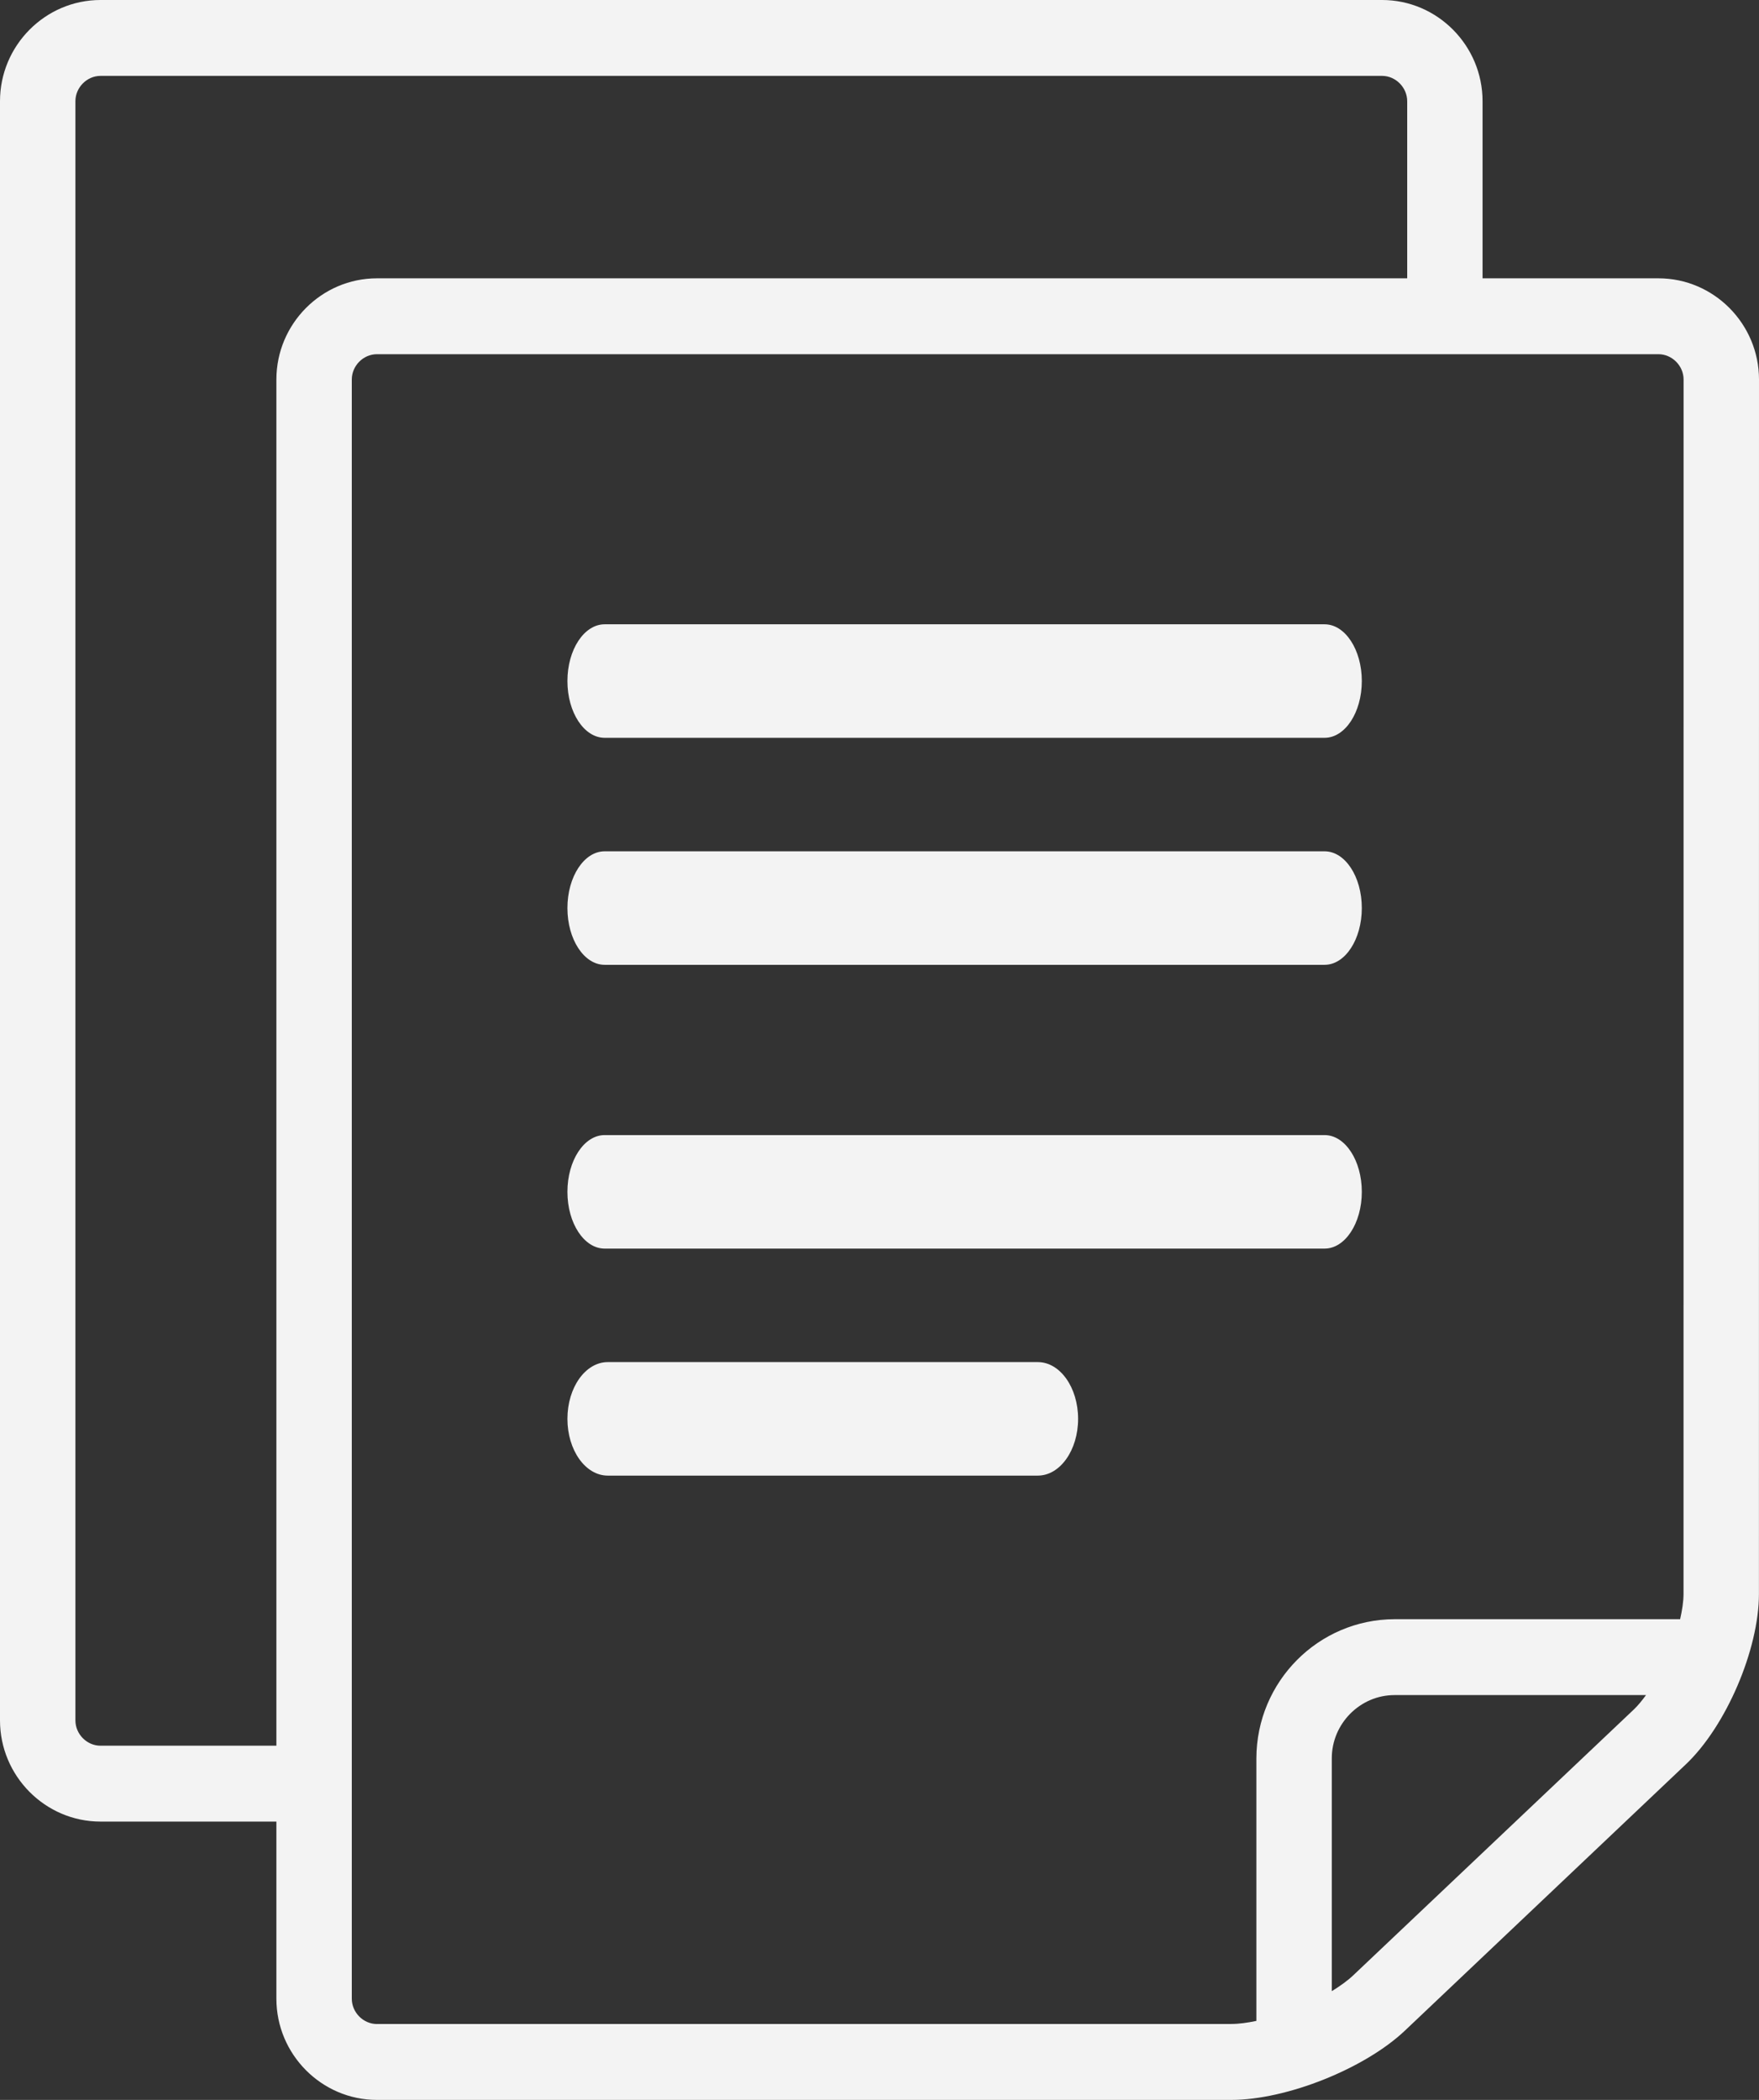 <svg width="31" height="37" viewBox="0 0 31 37" fill="none" xmlns="http://www.w3.org/2000/svg">
<rect x="0" y="0" width="31" height="37" fill="#333333" stroke="none"/>
<path fill-rule="evenodd" clip-rule="evenodd" d="M26.128 4.904H29.229C30.203 4.904 31 5.706 31 6.687L30.999 28.084C30.999 29.065 30.419 30.418 29.709 31.089L24.761 35.778C24.052 36.45 22.673 37 21.7 37H6.643C5.668 37 4.871 36.198 4.871 35.217V32.096H1.771C0.797 32.096 0 31.294 0 30.313V1.783C0 0.802 0.797 0 1.771 0H24.358C25.331 0 26.128 0.802 26.128 1.783V4.904ZM4.871 30.759V6.687C4.871 5.706 5.668 4.904 6.643 4.904H24.8V1.783C24.8 1.542 24.597 1.337 24.358 1.337H1.771C1.531 1.337 1.329 1.542 1.329 1.783V30.313C1.329 30.555 1.531 30.759 1.771 30.759H4.871ZM28.799 30.116L23.85 34.804C23.749 34.9 23.617 34.994 23.471 35.084V30.982C23.471 30.676 23.594 30.4 23.796 30.195C24 29.991 24.274 29.867 24.578 29.867H29.009C28.94 29.961 28.87 30.048 28.799 30.116ZM29.61 28.53C29.646 28.37 29.67 28.217 29.67 28.084L29.671 6.687C29.671 6.445 29.468 6.241 29.228 6.241H6.643C6.402 6.241 6.2 6.445 6.2 6.687V35.217C6.2 35.458 6.402 35.663 6.643 35.663V35.662H21.7C21.832 35.662 21.984 35.641 22.142 35.608V30.982C22.145 29.629 23.234 28.533 24.578 28.53H29.61Z" fill="#F3F3F3"/>
<path d="M23.344 11H10.656C10.294 11 10 11.447 10 12C10 12.553 10.294 13 10.656 13H23.344C23.706 13 24 12.553 24 12C24 11.447 23.706 11 23.344 11Z" fill="#F3F3F3"/>
<path d="M23.344 20H10.656C10.294 20 10 20.447 10 21C10 21.553 10.294 22 10.656 22H23.344C23.706 22 24 21.553 24 21C24 20.447 23.706 20 23.344 20Z" fill="#F3F3F3"/>
<path d="M18.29 24H10.711C10.318 24 10 24.447 10 25C10 25.553 10.318 26 10.711 26H18.29C18.682 26 19 25.553 19 25C19 24.447 18.682 24 18.29 24Z" fill="#F3F3F3"/>
<path d="M23.344 15H10.656C10.294 15 10 15.447 10 16C10 16.553 10.294 17 10.656 17H23.344C23.706 17 24 16.553 24 16C24 15.447 23.706 15 23.344 15Z" fill="#F3F3F3"/>
</svg>
